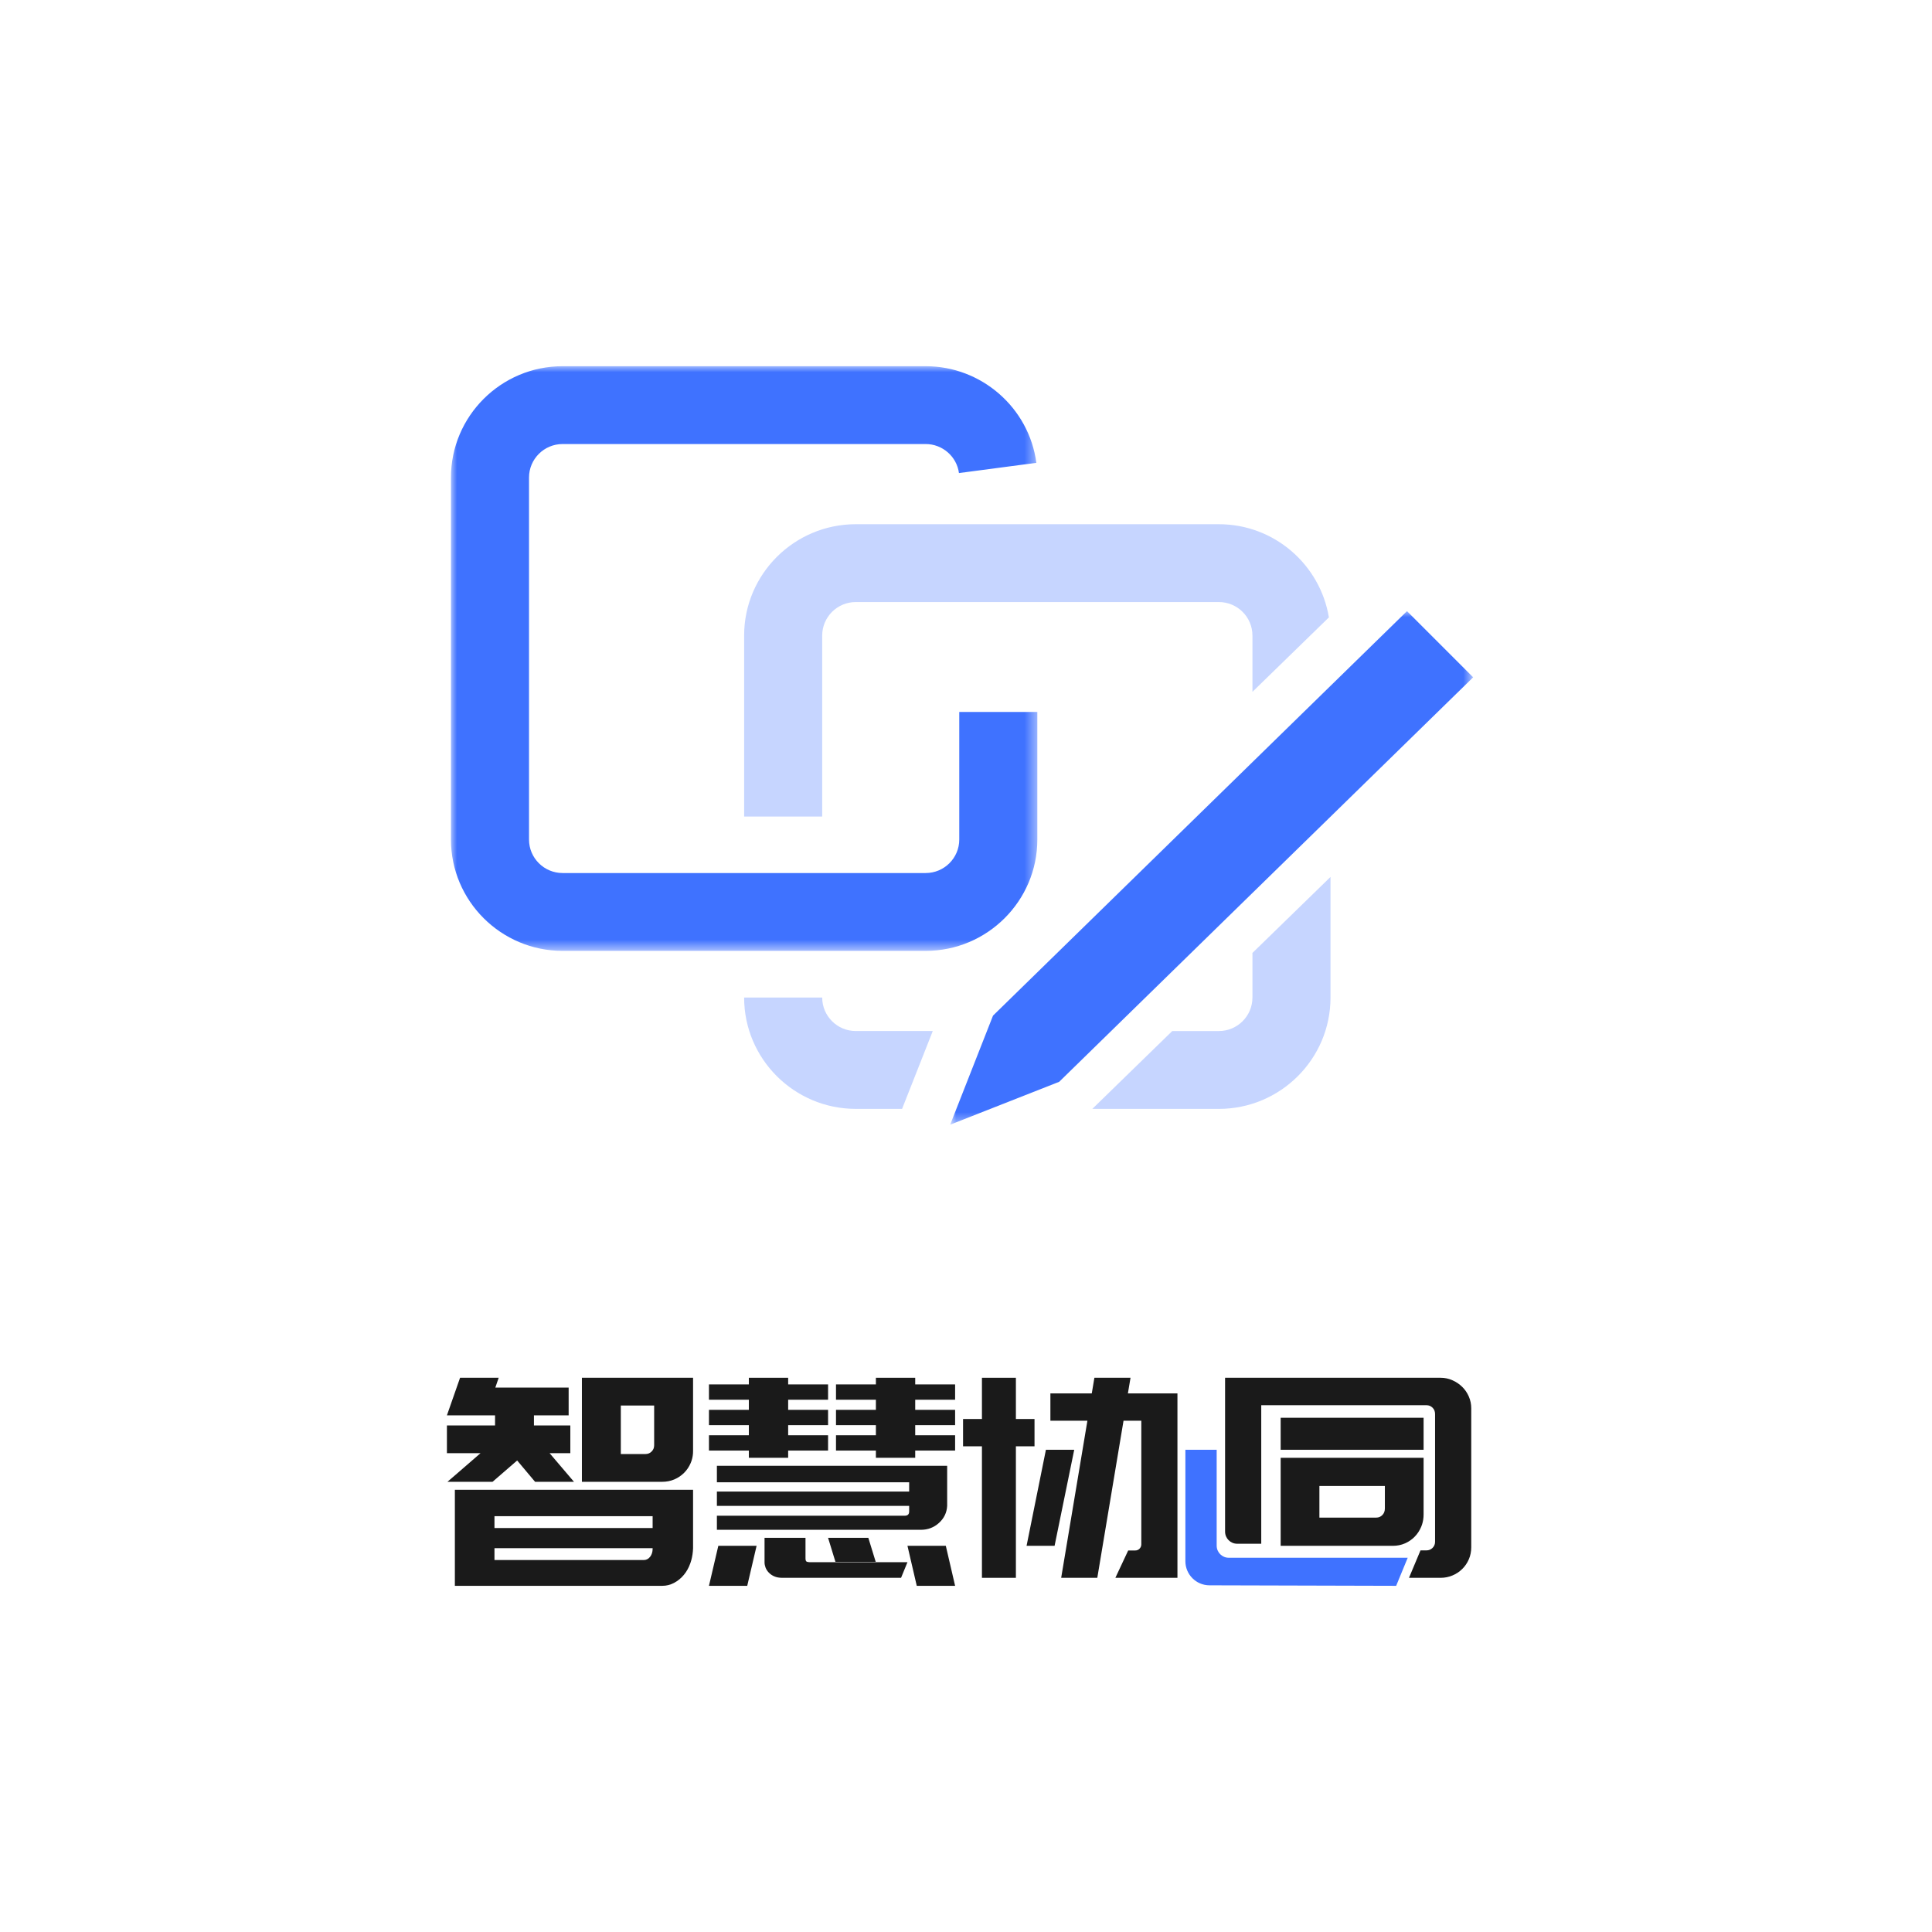 <?xml version="1.0" encoding="UTF-8"?>
<svg width="160px" height="160px" viewBox="0 0 160 160" version="1.1" xmlns="http://www.w3.org/2000/svg" xmlns:xlink="http://www.w3.org/1999/xlink">
    <title>logo图标</title>
    <defs>
        <rect id="path-1" x="0" y="0" width="160" height="160"></rect>
        <polygon id="path-3" points="0 0 48.561 0 48.561 48.42 0 48.42"></polygon>
        <polygon id="path-5" points="0 0 43.311 0 43.311 42.531 0 42.531"></polygon>
    </defs>
    <g id="专家端" stroke="none" stroke-width="1" fill="none" fill-rule="evenodd">
        <g id="pc" transform="translate(-1150, -119)">
            <g id="编组-2-+-编组-蒙版备份" transform="translate(1150, 119)">
                <mask id="mask-2" fill="white">
                    <use xlink:href="#path-1"></use>
                </mask>
                <g id="蒙版"></g>
                <g id="编组-2" mask="url(#mask-2)">
                    <g transform="translate(37.012, 114.101)">
                        <path d="M20.385,0 L20.385,6.061 L20.378,6.272 C20.357,6.549 20.293,6.812 20.188,7.059 C20.057,7.369 19.875,7.64 19.643,7.872 C19.411,8.104 19.141,8.286 18.832,8.418 C18.523,8.549 18.19,8.615 17.835,8.615 L17.835,8.615 L11.179,8.615 L11.179,0 L20.385,0 Z M17.162,2.299 L14.402,2.299 L14.402,6.316 L16.443,6.316 C16.644,6.316 16.814,6.246 16.953,6.107 C17.092,5.968 17.162,5.798 17.162,5.596 L17.162,5.596 L17.162,2.299 Z" id="形状结合" fill="#1A1A1A" fill-rule="nonzero"></path>
                        <polygon id="路径" fill="#1A1A1A" fill-rule="nonzero" points="3.778 8.615 5.817 6.85 7.3 8.615 10.522 8.615 8.505 6.246 10.22 6.246 10.22 3.948 7.207 3.948 7.207 3.112 10.081 3.112 10.081 0.813 4.009 0.813 4.287 0 1.089 0 0 3.112 3.986 3.112 3.986 3.948 0 3.948 0 6.246 2.781 6.246 0.046 8.615"></polygon>
                        <path d="M20.385,9.278 L20.385,14.113 L20.369,14.374 C20.338,14.717 20.271,15.039 20.166,15.34 C20.035,15.716 19.854,16.044 19.623,16.322 C19.392,16.6 19.123,16.821 18.815,16.985 C18.507,17.148 18.183,17.23 17.844,17.23 L17.844,17.23 L0.658,17.23 L0.658,9.278 L20.385,9.278 Z M17.036,14.113 L3.938,14.113 L3.938,15.095 L16.297,15.095 C16.512,15.095 16.689,15.005 16.828,14.825 C16.967,14.645 17.036,14.424 17.036,14.162 L17.036,14.162 L17.036,14.113 Z M17.036,11.462 L3.938,11.462 L3.938,12.444 L17.036,12.444 L17.036,11.462 Z" id="形状结合" fill="#1A1A1A" fill-rule="nonzero"></path>
                        <polygon id="路径" fill="#1A1A1A" fill-rule="nonzero" points="28.26 6.627 28.26 6.029 31.565 6.029 31.565 4.761 28.26 4.761 28.26 3.924 31.565 3.924 31.565 2.656 28.26 2.656 28.26 1.818 31.565 1.818 31.565 0.55 28.26 0.55 28.26 0 25.005 0 25.005 0.55 21.701 0.55 21.701 1.818 25.005 1.818 25.005 2.656 21.701 2.656 21.701 3.924 25.005 3.924 25.005 4.761 21.701 4.761 21.701 6.029 25.005 6.029 25.005 6.627"></polygon>
                        <polygon id="路径" fill="#1A1A1A" fill-rule="nonzero" points="38.782 6.627 38.782 6.029 42.086 6.029 42.086 4.761 38.782 4.761 38.782 3.924 42.086 3.924 42.086 2.656 38.782 2.656 38.782 1.818 42.086 1.818 42.086 0.55 38.782 0.55 38.782 0 35.526 0 35.526 0.55 32.222 0.55 32.222 1.818 35.526 1.818 35.526 2.656 32.222 2.656 32.222 3.924 35.526 3.924 35.526 4.761 32.222 4.761 32.222 6.029 35.526 6.029 35.526 6.627"></polygon>
                        <path d="M39.237,12.591 C39.828,12.591 40.333,12.401 40.752,12.019 C41.172,11.638 41.397,11.169 41.428,10.611 L41.428,10.611 L41.428,7.29 L22.358,7.29 L22.358,8.654 L38.281,8.654 L38.281,9.423 L22.358,9.423 L22.358,10.611 L38.281,10.611 L38.281,11.073 C38.281,11.308 38.157,11.425 37.908,11.425 L37.908,11.425 L22.358,11.425 L22.358,12.591 L39.237,12.591 Z" id="路径" fill="#1A1A1A" fill-rule="nonzero"></path>
                        <polygon id="路径" fill="#1A1A1A" fill-rule="nonzero" points="35.51 15.242 34.899 13.254 31.565 13.254 32.175 15.242"></polygon>
                        <path d="M37.61,16.567 L38.14,15.273 L30.042,15.273 C29.98,15.273 29.907,15.262 29.822,15.24 C29.738,15.218 29.696,15.126 29.696,14.965 L29.696,14.965 L29.696,13.254 L26.304,13.254 L26.304,15.295 C26.304,15.426 26.331,15.565 26.385,15.712 C26.438,15.858 26.527,15.997 26.65,16.128 C26.773,16.26 26.927,16.366 27.111,16.447 C27.296,16.527 27.519,16.567 27.78,16.567 L27.78,16.567 L37.61,16.567 Z" id="路径" fill="#1A1A1A" fill-rule="nonzero"></path>
                        <polygon id="路径" fill="#1A1A1A" fill-rule="nonzero" points="24.871 17.23 25.646 13.917 22.476 13.917 21.701 17.23"></polygon>
                        <polygon id="路径" fill="#1A1A1A" fill-rule="nonzero" points="42.086 17.23 41.316 13.917 38.14 13.917 38.91 17.23"></polygon>
                        <polygon id="路径" fill="#1A1A1A" fill-rule="nonzero" points="47.12 16.567 47.12 5.676 48.662 5.676 48.662 3.415 47.12 3.415 47.12 0 44.308 0 44.308 3.415 42.744 3.415 42.744 5.676 44.308 5.676 44.308 16.567"></polygon>
                        <path d="M53.862,16.567 L56.034,3.558 L57.506,3.558 L57.506,13.795 C57.506,13.933 57.458,14.053 57.361,14.153 C57.265,14.253 57.144,14.303 57,14.303 L56.42,14.303 L55.359,16.567 C57.262,16.567 58.38,16.567 58.713,16.567 C59.045,16.567 59.641,16.567 60.499,16.567 C60.499,15.73 60.499,15.153 60.499,14.834 C60.499,14.516 60.499,12.121 60.499,7.648 L60.499,5.522 L60.499,1.294 L56.396,1.294 L56.613,0 L53.621,0 L53.404,1.294 L49.977,1.294 L49.977,3.558 L53.042,3.558 L50.87,16.567 L53.862,16.567 Z" id="路径" fill="#1A1A1A" fill-rule="nonzero"></path>
                        <path d="M61.156,5.964 L63.748,5.964 L63.748,13.906 C63.748,14.459 64.196,14.906 64.748,14.906 L79.569,14.906 L79.569,14.906 L78.612,17.23 L63.151,17.188 C62.048,17.186 61.156,16.291 61.156,15.188 L61.156,5.964 L61.156,5.964 Z" id="矩形" fill="#3F72FF" fill-rule="evenodd"></path>
                        <polygon id="路径" fill="#1A1A1A" fill-rule="nonzero" points="50.324 13.917 51.95 5.964 49.606 5.964 48.004 13.917"></polygon>
                        <path d="M67.439,13.745 L67.439,2.272 L81.115,2.272 C81.316,2.272 81.486,2.341 81.626,2.478 C81.765,2.616 81.834,2.792 81.834,3.006 L81.834,13.584 C81.834,13.783 81.765,13.951 81.626,14.089 C81.486,14.227 81.316,14.296 81.115,14.296 L80.627,14.296 L79.675,16.567 L82.299,16.567 C82.639,16.567 82.964,16.502 83.274,16.372 C83.584,16.242 83.854,16.063 84.087,15.833 C84.319,15.604 84.501,15.336 84.632,15.03 C84.764,14.724 84.83,14.395 84.83,14.043 L84.83,2.524 C84.83,2.188 84.764,1.866 84.632,1.56 C84.501,1.254 84.319,0.987 84.087,0.757 C83.854,0.528 83.584,0.344 83.274,0.207 C82.964,0.069 82.639,0 82.299,0 L64.444,0 L64.444,12.745 C64.444,13.297 64.892,13.745 65.444,13.745 L67.439,13.745 L67.439,13.745 Z" id="路径" fill="#1A1A1A" fill-rule="nonzero"></path>
                        <polygon id="路径" fill="#1A1A1A" fill-rule="nonzero" points="80.884 5.964 80.884 3.313 69.047 3.313 69.047 5.964"></polygon>
                        <path d="M80.884,6.627 L80.884,11.322 L80.876,11.536 C80.855,11.818 80.793,12.084 80.688,12.336 C80.557,12.651 80.376,12.926 80.146,13.162 C79.915,13.398 79.646,13.582 79.338,13.716 C79.03,13.85 78.7,13.917 78.346,13.917 L78.346,13.917 L69.047,13.917 L69.047,6.627 L80.884,6.627 Z M77.677,8.962 L72.255,8.962 L72.255,11.581 L76.962,11.581 C77.162,11.581 77.331,11.51 77.469,11.369 C77.608,11.227 77.677,11.046 77.677,10.826 L77.677,10.826 L77.677,8.962 Z" id="形状结合" fill="#1A1A1A" fill-rule="nonzero"></path>
                    </g>
                </g>
                <g id="编组" mask="url(#mask-2)">
                    <g transform="translate(37.346, 30.327)">
                        <g>
                            <mask id="mask-4" fill="white">
                                <use xlink:href="#path-3"></use>
                            </mask>
                            <g id="Clip-2"></g>
                            <path d="M39.314,48.42 L9.246,48.42 C4.148,48.42 0,44.284 0,39.201 L0,9.22 C0,4.136 4.148,-0 9.246,-0 L39.314,-0 C43.936,-0 47.875,3.441 48.48,8.003 L42.071,8.85 C41.89,7.48 40.704,6.446 39.314,6.446 L9.246,6.446 C7.713,6.446 6.465,7.69 6.465,9.22 L6.465,39.201 C6.465,40.73 7.713,41.974 9.246,41.974 L39.314,41.974 C40.848,41.974 42.096,40.73 42.096,39.201 L42.096,28.634 L48.561,28.634 L48.561,39.201 C48.561,44.284 44.413,48.42 39.314,48.42" id="Fill-1" fill="#3F72FF" mask="url(#mask-4)"></path>
                        </g>
                        <g opacity="0.3" transform="translate(24.28, 13.086)">
                            <path d="M6.465,9.219 C6.465,7.689 7.713,6.446 9.246,6.446 L39.314,6.446 C40.848,6.446 42.096,7.689 42.096,9.219 L42.096,13.882 L48.427,7.717 C47.703,3.347 43.899,0 39.314,0 L9.246,0 C4.148,0 0,4.136 0,9.219 L0,24.21 L6.465,24.21 L6.465,9.219 Z" id="Fill-3" fill="#3F72FF"></path>
                            <path d="M42.096,35.506 L42.096,39.199 C42.096,40.73 40.848,41.974 39.314,41.974 L35.455,41.974 L28.835,48.42 L39.314,48.42 C44.413,48.42 48.561,44.284 48.561,39.199 L48.561,29.211 L42.096,35.506 Z" id="Fill-5" fill="#3F72FF"></path>
                            <path d="M13.243,48.006 L15.622,41.973 L9.246,41.973 C7.713,41.973 6.465,40.729 6.465,39.2 L0,39.2 C0,44.283 4.148,48.419 9.246,48.419 L13.08,48.419 L13.243,48.006 Z" id="Fill-7" fill="#3F72FF"></path>
                        </g>
                        <g transform="translate(41.342, 20.284)">
                            <mask id="mask-6" fill="white">
                                <use xlink:href="#path-5"></use>
                            </mask>
                            <g id="Clip-10"></g>
                            <polygon id="Fill-9" fill="#3F72FF" mask="url(#mask-6)" points="37.833 0 43.312 5.481 9.028 38.98 0 42.531 3.549 33.499"></polygon>
                        </g>
                    </g>
                </g>
            </g>
        </g>
    </g>
</svg>